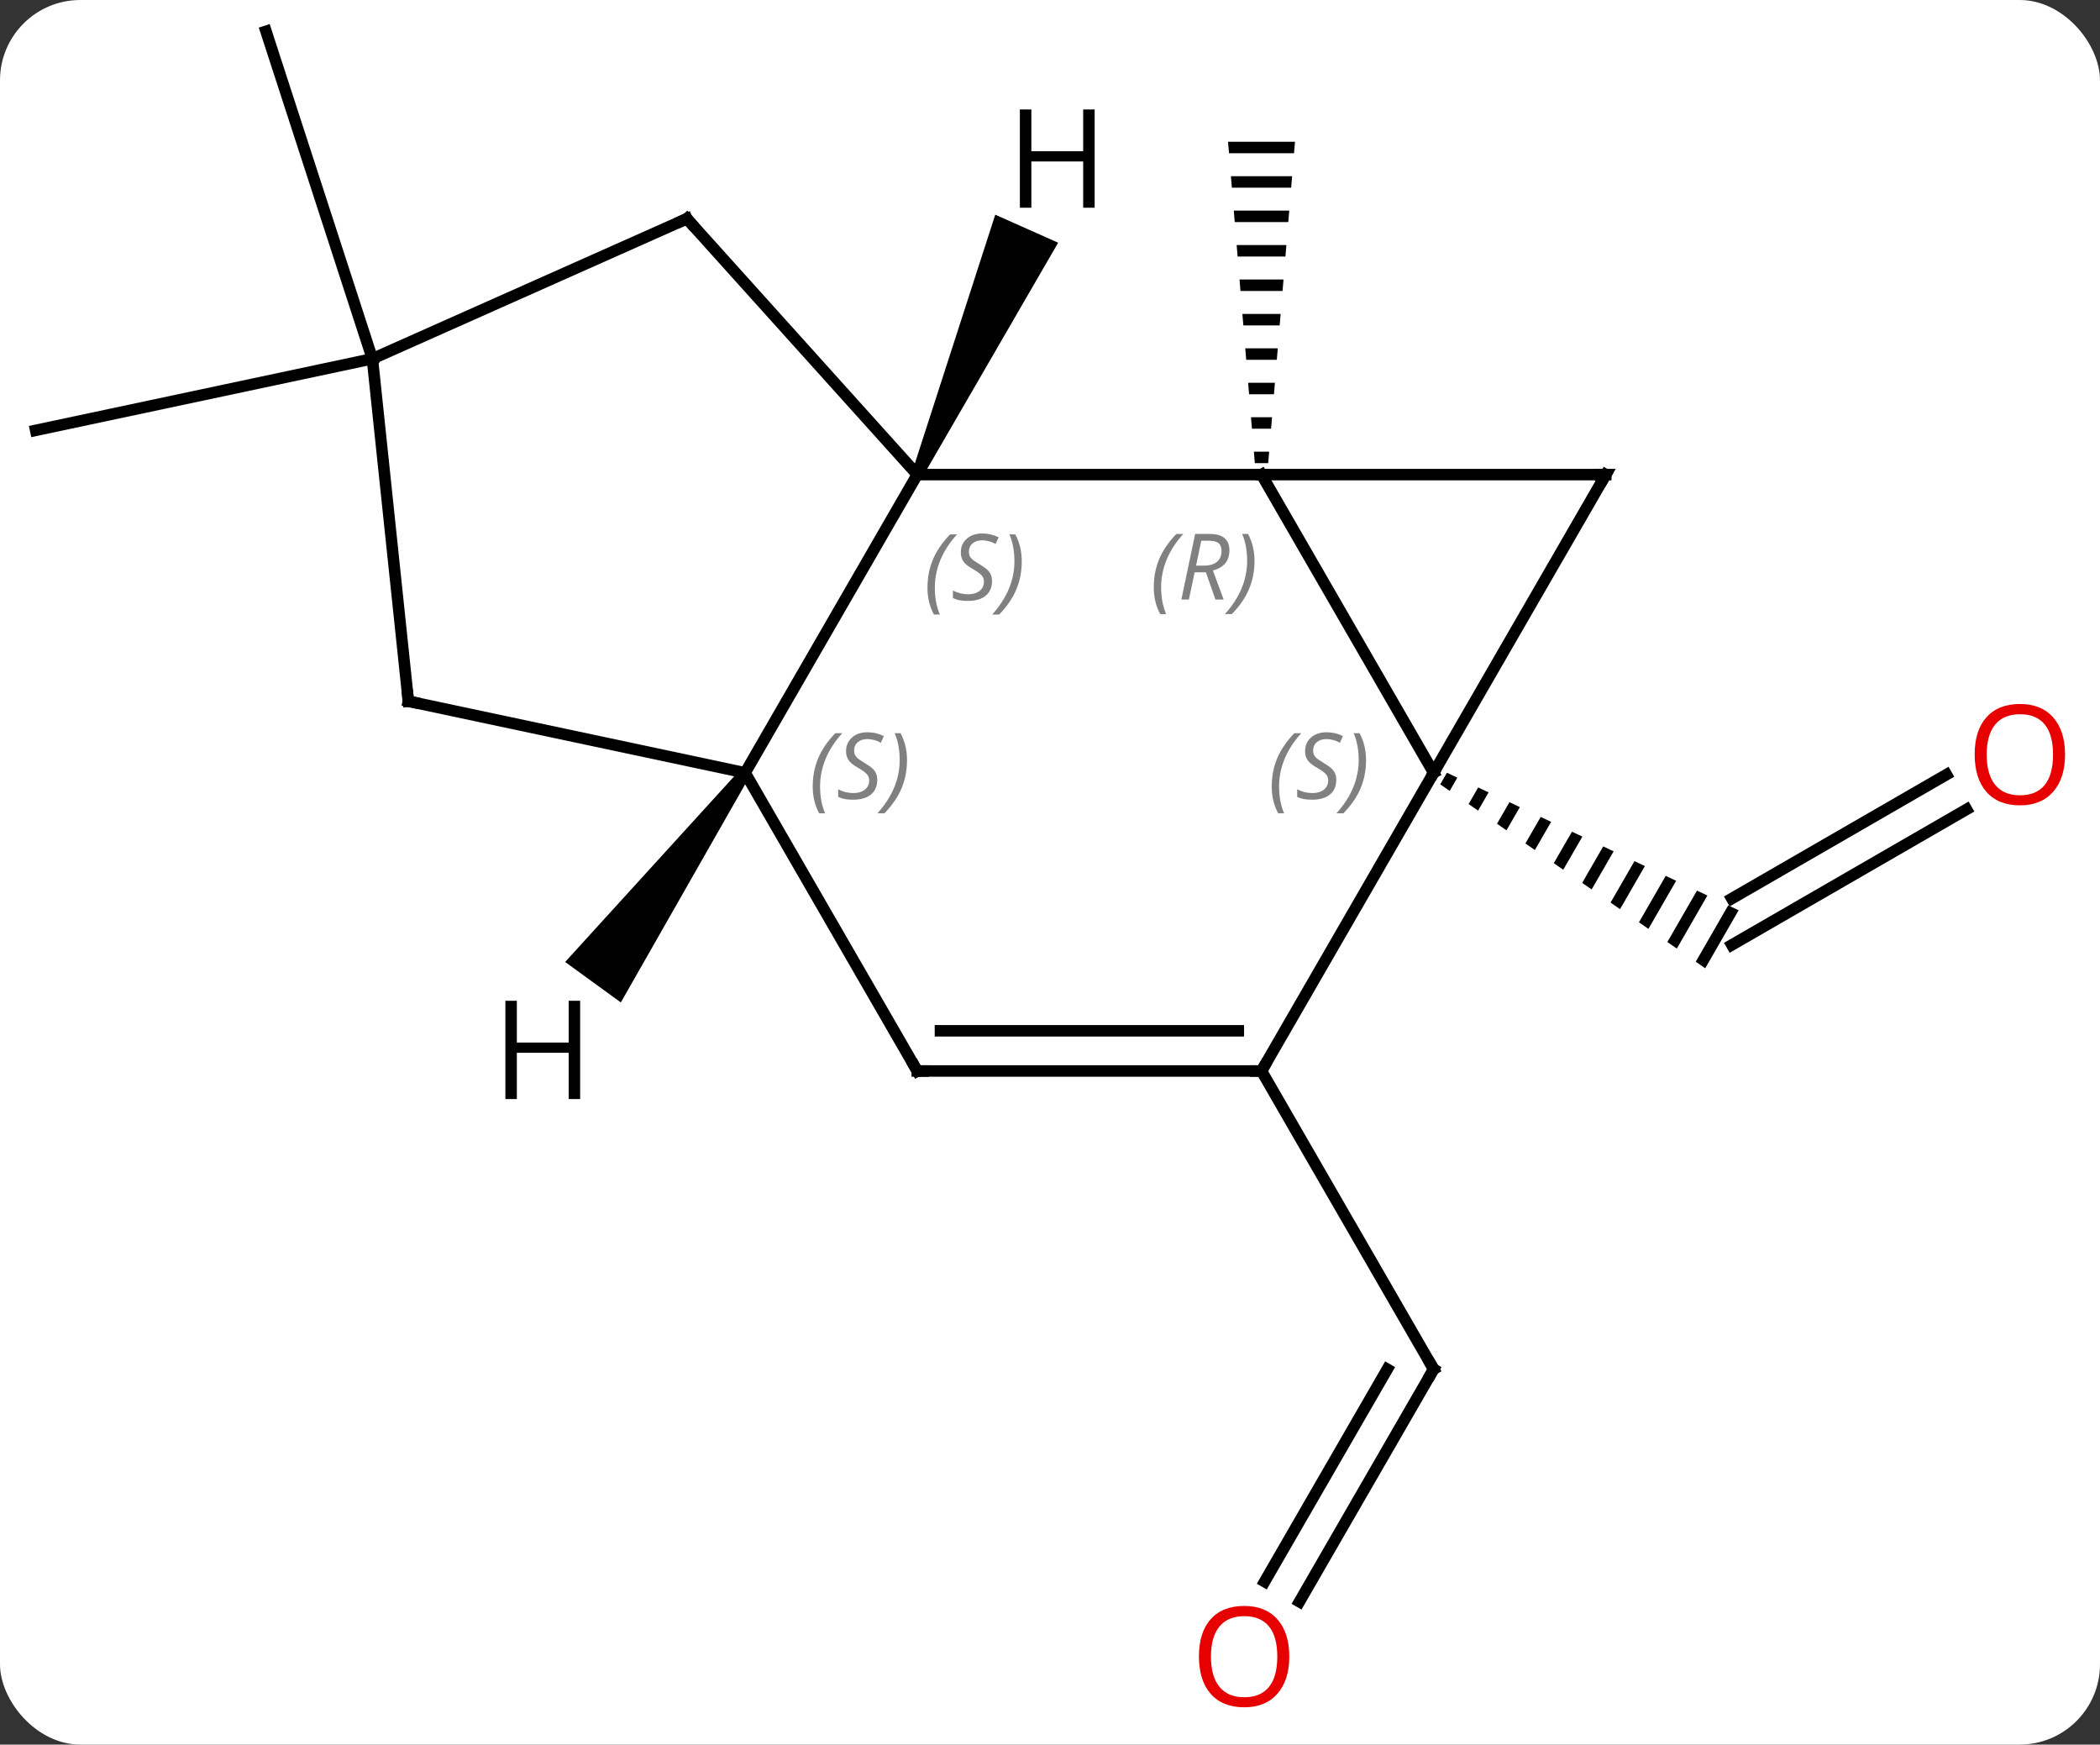<svg width="183" viewBox="0 0 183 152" style="fill-opacity:1; color-rendering:auto; color-interpolation:auto; text-rendering:auto; stroke:black; stroke-linecap:square; stroke-miterlimit:10; shape-rendering:auto; stroke-opacity:1; fill:black; stroke-dasharray:none; font-weight:normal; stroke-width:1; font-family:'Open Sans'; font-style:normal; stroke-linejoin:miter; font-size:12; stroke-dashoffset:0; image-rendering:auto;" height="152" class="cas-substance-image" xmlns:xlink="http://www.w3.org/1999/xlink" xmlns="http://www.w3.org/2000/svg"><rect x="0" y="0" width="183" height="152" fill="#333333" stroke="none"/><svg class="cas-substance-single-component"><rect y="0" x="0" width="183" stroke="none" ry="7" rx="7" height="152" fill="white" class="cas-substance-group"/><svg y="0" x="0" width="183" viewBox="0 0 183 152" style="fill:black;" height="152" class="cas-substance-single-component-image"><svg><g><g transform="translate(90,74)" style="text-rendering:geometricPrecision; color-rendering:optimizeQuality; color-interpolation:linearRGB; stroke-linecap:butt; image-rendering:optimizeQuality;"><line y2="-3.48" y1="8.331" x2="81.369" x1="60.912" style="fill:none;"/><line y2="-6.511" y1="4.29" x2="79.619" x1="60.912" style="fill:none;"/><path style="stroke:none;" d="M36.089 -6.674 L35.507 -5.664 L36.331 -5.091 L36.997 -6.246 L36.089 -6.674 ZM38.813 -5.391 L37.98 -3.946 L38.805 -3.374 L39.721 -4.963 L38.813 -5.391 ZM41.537 -4.107 L40.454 -2.229 L41.279 -1.657 L42.445 -3.679 L41.537 -4.107 ZM44.261 -2.823 L42.928 -0.512 L43.753 0.06 L45.169 -2.395 L44.261 -2.823 ZM46.984 -1.539 L45.402 1.205 L45.402 1.205 L46.227 1.777 L47.892 -1.111 L46.984 -1.539 ZM49.708 -0.255 L47.876 2.922 L47.876 2.922 L48.701 3.494 L50.616 0.173 L49.708 -0.255 ZM52.432 1.029 L50.35 4.639 L51.175 5.212 L53.34 1.457 L53.34 1.457 L52.432 1.029 ZM55.156 2.313 L52.824 6.356 L53.649 6.929 L56.064 2.741 L55.156 2.313 ZM57.88 3.596 L55.298 8.073 L55.298 8.073 L56.123 8.646 L58.788 4.024 L58.788 4.024 L57.88 3.596 ZM60.603 4.88 L57.772 9.791 L58.596 10.363 L61.511 5.308 L60.603 4.88 Z"/><path style="stroke:none;" d="M17.015 -61.649 L17.099 -60.649 L22.765 -60.649 L22.849 -61.649 ZM17.265 -58.649 L17.349 -57.649 L22.515 -57.649 L22.599 -58.649 ZM17.515 -55.649 L17.599 -54.649 L22.265 -54.649 L22.349 -55.649 ZM17.765 -52.649 L17.849 -51.649 L22.015 -51.649 L22.099 -52.649 ZM18.015 -49.649 L18.099 -48.649 L21.765 -48.649 L21.849 -49.649 ZM18.265 -46.649 L18.349 -45.649 L21.515 -45.649 L21.599 -46.649 ZM18.515 -43.649 L18.599 -42.649 L21.265 -42.649 L21.349 -43.649 ZM18.765 -40.649 L18.849 -39.649 L21.015 -39.649 L21.099 -40.649 ZM19.015 -37.649 L19.099 -36.649 L20.765 -36.649 L20.849 -37.649 ZM19.265 -34.649 L19.349 -33.649 L20.515 -33.649 L20.599 -34.649 Z"/><line y2="65.552" y1="45.294" x2="23.235" x1="34.932" style="fill:none;"/><line y2="63.802" y1="45.294" x2="20.204" x1="30.89" style="fill:none;"/><line y2="19.311" y1="45.294" x2="19.932" x1="34.932" style="fill:none;"/><line y2="-42.741" y1="-71.274" x2="-57.549" x1="-66.819" style="fill:none;"/><line y2="-42.741" y1="-36.504" x2="-57.549" x1="-86.892" style="fill:none;"/><line y2="-32.649" y1="-6.669" x2="19.932" x1="34.932" style="fill:none;"/><line y2="-32.649" y1="-6.669" x2="49.932" x1="34.932" style="fill:none;"/><line y2="19.311" y1="-6.669" x2="19.932" x1="34.932" style="fill:none;"/><line y2="-32.649" y1="-32.649" x2="49.932" x1="19.932" style="fill:none;"/><line y2="-32.649" y1="-32.649" x2="-10.068" x1="19.932" style="fill:none;"/><line y2="19.311" y1="19.311" x2="-10.068" x1="19.932" style="fill:none;"/><line y2="15.811" y1="15.811" x2="-8.047" x1="17.911" style="fill:none;"/><line y2="-6.669" y1="-32.649" x2="-25.068" x1="-10.068" style="fill:none;"/><line y2="-54.945" y1="-32.649" x2="-30.141" x1="-10.068" style="fill:none;"/><line y2="-6.669" y1="19.311" x2="-25.068" x1="-10.068" style="fill:none;"/><line y2="-12.906" y1="-6.669" x2="-54.414" x1="-25.068" style="fill:none;"/><line y2="-42.741" y1="-54.945" x2="-57.549" x1="-30.141" style="fill:none;"/><line y2="-42.741" y1="-12.906" x2="-57.549" x1="-54.414" style="fill:none;"/><path style="stroke:none;" d="M-9.611 -32.446 L-10.525 -32.852 L-3.271 -55.294 L2.21 -52.854 Z"/><path style="stroke:none;" d="M-25.473 -6.963 L-24.663 -6.375 L-35.898 13.34 L-40.752 9.813 Z"/></g><g transform="translate(89.125,72.484)" style="fill:rgb(230,0,0); text-rendering:geometricPrecision; color-rendering:optimizeQuality; image-rendering:optimizeQuality; font-family:'Open Sans'; stroke:rgb(230,0,0); color-interpolation:linearRGB;"><path style="stroke:none;" d="M90.829 -6.739 Q90.829 -4.677 89.79 -3.497 Q88.751 -2.317 86.908 -2.317 Q85.017 -2.317 83.986 -3.482 Q82.954 -4.646 82.954 -6.755 Q82.954 -8.849 83.986 -9.997 Q85.017 -11.146 86.908 -11.146 Q88.767 -11.146 89.798 -9.974 Q90.829 -8.802 90.829 -6.739 ZM84.001 -6.739 Q84.001 -5.005 84.744 -4.099 Q85.486 -3.192 86.908 -3.192 Q88.329 -3.192 89.056 -4.091 Q89.783 -4.989 89.783 -6.739 Q89.783 -8.474 89.056 -9.364 Q88.329 -10.255 86.908 -10.255 Q85.486 -10.255 84.744 -9.357 Q84.001 -8.458 84.001 -6.739 Z"/></g><g transform="matrix(1,0,0,1,90,74)" style="stroke-linecap:butt; text-rendering:geometricPrecision; color-rendering:optimizeQuality; image-rendering:optimizeQuality; font-family:'Open Sans'; color-interpolation:linearRGB; stroke-miterlimit:5;"><path style="fill:none;" d="M34.682 45.727 L34.932 45.294 L34.682 44.861"/><path transform="translate(-1.516,-0.875)" style="fill:rgb(230,0,0); stroke:none;" d="M23.869 71.204 Q23.869 73.266 22.83 74.446 Q21.791 75.626 19.948 75.626 Q18.057 75.626 17.026 74.462 Q15.995 73.297 15.995 71.188 Q15.995 69.094 17.026 67.946 Q18.057 66.797 19.948 66.797 Q21.807 66.797 22.838 67.969 Q23.869 69.141 23.869 71.204 ZM17.041 71.204 Q17.041 72.938 17.784 73.844 Q18.526 74.751 19.948 74.751 Q21.369 74.751 22.096 73.852 Q22.823 72.954 22.823 71.204 Q22.823 69.469 22.096 68.579 Q21.369 67.688 19.948 67.688 Q18.526 67.688 17.784 68.587 Q17.041 69.485 17.041 71.204 Z"/></g><g transform="matrix(1,0,0,1,90,74)" style="stroke-linecap:butt; font-size:8.4px; fill:gray; text-rendering:geometricPrecision; image-rendering:optimizeQuality; color-rendering:optimizeQuality; font-family:'Open Sans'; font-style:italic; stroke:gray; color-interpolation:linearRGB; stroke-miterlimit:5;"><path style="stroke:none;" d="M20.823 -5.466 Q20.823 -6.794 21.292 -7.919 Q21.761 -9.044 22.792 -10.122 L23.402 -10.122 Q22.433 -9.06 21.948 -7.888 Q21.464 -6.716 21.464 -5.481 Q21.464 -4.153 21.902 -3.138 L21.386 -3.138 Q20.823 -4.169 20.823 -5.466 ZM26.446 -6.06 Q26.446 -5.231 25.899 -4.778 Q25.352 -4.325 24.352 -4.325 Q23.946 -4.325 23.634 -4.38 Q23.321 -4.435 23.04 -4.575 L23.04 -5.231 Q23.665 -4.903 24.368 -4.903 Q24.993 -4.903 25.368 -5.2 Q25.743 -5.497 25.743 -6.013 Q25.743 -6.325 25.54 -6.552 Q25.337 -6.778 24.774 -7.106 Q24.18 -7.435 23.954 -7.763 Q23.727 -8.091 23.727 -8.544 Q23.727 -9.278 24.243 -9.739 Q24.759 -10.2 25.602 -10.2 Q25.977 -10.2 26.313 -10.122 Q26.649 -10.044 27.024 -9.872 L26.759 -9.278 Q26.509 -9.435 26.188 -9.521 Q25.868 -9.607 25.602 -9.607 Q25.071 -9.607 24.751 -9.333 Q24.43 -9.06 24.43 -8.591 Q24.43 -8.388 24.501 -8.239 Q24.571 -8.091 24.712 -7.958 Q24.852 -7.825 25.274 -7.575 Q25.837 -7.231 26.04 -7.036 Q26.243 -6.841 26.345 -6.606 Q26.446 -6.372 26.446 -6.06 ZM29.041 -7.778 Q29.041 -6.45 28.564 -5.317 Q28.087 -4.185 27.072 -3.138 L26.462 -3.138 Q28.4 -5.294 28.4 -7.778 Q28.4 -9.107 27.962 -10.122 L28.478 -10.122 Q29.041 -9.06 29.041 -7.778 Z"/><path style="stroke:none;" d="M10.543 -22.825 Q10.543 -24.153 11.012 -25.278 Q11.481 -26.403 12.512 -27.481 L13.121 -27.481 Q12.153 -26.418 11.668 -25.247 Q11.184 -24.075 11.184 -22.84 Q11.184 -21.512 11.621 -20.497 L11.106 -20.497 Q10.543 -21.528 10.543 -22.825 ZM14.104 -24.137 L13.604 -21.762 L12.947 -21.762 L14.15 -27.481 L15.4 -27.481 Q17.135 -27.481 17.135 -26.043 Q17.135 -24.684 15.697 -24.293 L16.635 -21.762 L15.916 -21.762 L15.088 -24.137 L14.104 -24.137 ZM14.682 -26.887 Q14.291 -24.965 14.229 -24.715 L14.885 -24.715 Q15.635 -24.715 16.041 -25.043 Q16.447 -25.372 16.447 -25.997 Q16.447 -26.465 16.189 -26.676 Q15.932 -26.887 15.338 -26.887 L14.682 -26.887 ZM19.321 -25.137 Q19.321 -23.809 18.844 -22.676 Q18.368 -21.543 17.352 -20.497 L16.743 -20.497 Q18.68 -22.653 18.68 -25.137 Q18.68 -26.465 18.243 -27.481 L18.758 -27.481 Q19.321 -26.418 19.321 -25.137 Z"/><path style="fill:none; stroke:black;" d="M49.682 -32.216 L49.932 -32.649 L49.432 -32.649"/><path style="fill:none; stroke:black;" d="M19.432 19.311 L19.932 19.311 L20.182 18.878"/><path style="stroke:none;" d="M-9.177 -22.786 Q-9.177 -24.114 -8.708 -25.239 Q-8.239 -26.364 -7.208 -27.442 L-6.598 -27.442 Q-7.567 -26.379 -8.052 -25.207 Q-8.536 -24.036 -8.536 -22.801 Q-8.536 -21.473 -8.098 -20.457 L-8.614 -20.457 Q-9.177 -21.489 -9.177 -22.786 ZM-3.554 -23.379 Q-3.554 -22.551 -4.101 -22.098 Q-4.648 -21.645 -5.648 -21.645 Q-6.054 -21.645 -6.367 -21.7 Q-6.679 -21.754 -6.96 -21.895 L-6.96 -22.551 Q-6.335 -22.223 -5.632 -22.223 Q-5.007 -22.223 -4.632 -22.52 Q-4.257 -22.817 -4.257 -23.332 Q-4.257 -23.645 -4.46 -23.872 Q-4.663 -24.098 -5.226 -24.426 Q-5.82 -24.754 -6.046 -25.082 Q-6.273 -25.411 -6.273 -25.864 Q-6.273 -26.598 -5.757 -27.059 Q-5.242 -27.52 -4.398 -27.52 Q-4.023 -27.52 -3.687 -27.442 Q-3.351 -27.364 -2.976 -27.192 L-3.241 -26.598 Q-3.491 -26.754 -3.812 -26.84 Q-4.132 -26.926 -4.398 -26.926 Q-4.929 -26.926 -5.249 -26.653 Q-5.57 -26.379 -5.57 -25.911 Q-5.57 -25.707 -5.499 -25.559 Q-5.429 -25.411 -5.288 -25.278 Q-5.148 -25.145 -4.726 -24.895 Q-4.163 -24.551 -3.96 -24.356 Q-3.757 -24.161 -3.656 -23.926 Q-3.554 -23.692 -3.554 -23.379 ZM-0.96 -25.098 Q-0.96 -23.77 -1.436 -22.637 Q-1.913 -21.504 -2.928 -20.457 L-3.538 -20.457 Q-1.6 -22.614 -1.6 -25.098 Q-1.6 -26.426 -2.038 -27.442 L-1.522 -27.442 Q-0.96 -26.379 -0.96 -25.098 Z"/><path style="fill:none; stroke:black;" d="M-9.568 19.311 L-10.068 19.311 L-10.318 18.878"/><path style="stroke:none;" d="M-19.177 -5.466 Q-19.177 -6.794 -18.708 -7.919 Q-18.239 -9.044 -17.208 -10.122 L-16.598 -10.122 Q-17.567 -9.06 -18.052 -7.888 Q-18.536 -6.716 -18.536 -5.481 Q-18.536 -4.153 -18.098 -3.138 L-18.614 -3.138 Q-19.177 -4.169 -19.177 -5.466 ZM-13.554 -6.06 Q-13.554 -5.231 -14.101 -4.778 Q-14.648 -4.325 -15.648 -4.325 Q-16.054 -4.325 -16.366 -4.38 Q-16.679 -4.435 -16.96 -4.575 L-16.96 -5.231 Q-16.335 -4.903 -15.632 -4.903 Q-15.007 -4.903 -14.632 -5.2 Q-14.257 -5.497 -14.257 -6.013 Q-14.257 -6.325 -14.46 -6.552 Q-14.663 -6.778 -15.226 -7.106 Q-15.82 -7.435 -16.046 -7.763 Q-16.273 -8.091 -16.273 -8.544 Q-16.273 -9.278 -15.757 -9.739 Q-15.242 -10.2 -14.398 -10.2 Q-14.023 -10.2 -13.687 -10.122 Q-13.351 -10.044 -12.976 -9.872 L-13.242 -9.278 Q-13.492 -9.435 -13.812 -9.521 Q-14.132 -9.607 -14.398 -9.607 Q-14.929 -9.607 -15.249 -9.333 Q-15.57 -9.06 -15.57 -8.591 Q-15.57 -8.388 -15.499 -8.239 Q-15.429 -8.091 -15.288 -7.958 Q-15.148 -7.825 -14.726 -7.575 Q-14.163 -7.231 -13.96 -7.036 Q-13.757 -6.841 -13.655 -6.606 Q-13.554 -6.372 -13.554 -6.06 ZM-10.96 -7.778 Q-10.96 -6.45 -11.436 -5.317 Q-11.913 -4.185 -12.928 -3.138 L-13.538 -3.138 Q-11.6 -5.294 -11.6 -7.778 Q-11.6 -9.107 -12.038 -10.122 L-11.522 -10.122 Q-10.96 -9.06 -10.96 -7.778 Z"/><path style="fill:none; stroke:black;" d="M-29.806 -54.573 L-30.141 -54.945 L-30.598 -54.742"/><path style="fill:none; stroke:black;" d="M-53.925 -12.802 L-54.414 -12.906 L-54.466 -13.403"/></g><g transform="matrix(1,0,0,1,90,74)" style="stroke-linecap:butt; text-rendering:geometricPrecision; color-rendering:optimizeQuality; image-rendering:optimizeQuality; font-family:'Open Sans'; color-interpolation:linearRGB; stroke-miterlimit:5;"><path style="stroke:none;" d="M5.391 -55.901 L4.391 -55.901 L4.391 -59.932 L-0.125 -59.932 L-0.125 -55.901 L-1.125 -55.901 L-1.125 -64.463 L-0.125 -64.463 L-0.125 -60.823 L4.391 -60.823 L4.391 -64.463 L5.391 -64.463 L5.391 -55.901 Z"/><path style="stroke:none;" d="M-39.444 21.757 L-40.444 21.757 L-40.444 17.726 L-44.96 17.726 L-44.96 21.757 L-45.96 21.757 L-45.96 13.195 L-44.96 13.195 L-44.96 16.835 L-40.444 16.835 L-40.444 13.195 L-39.444 13.195 L-39.444 21.757 Z"/></g></g></svg></svg></svg></svg>